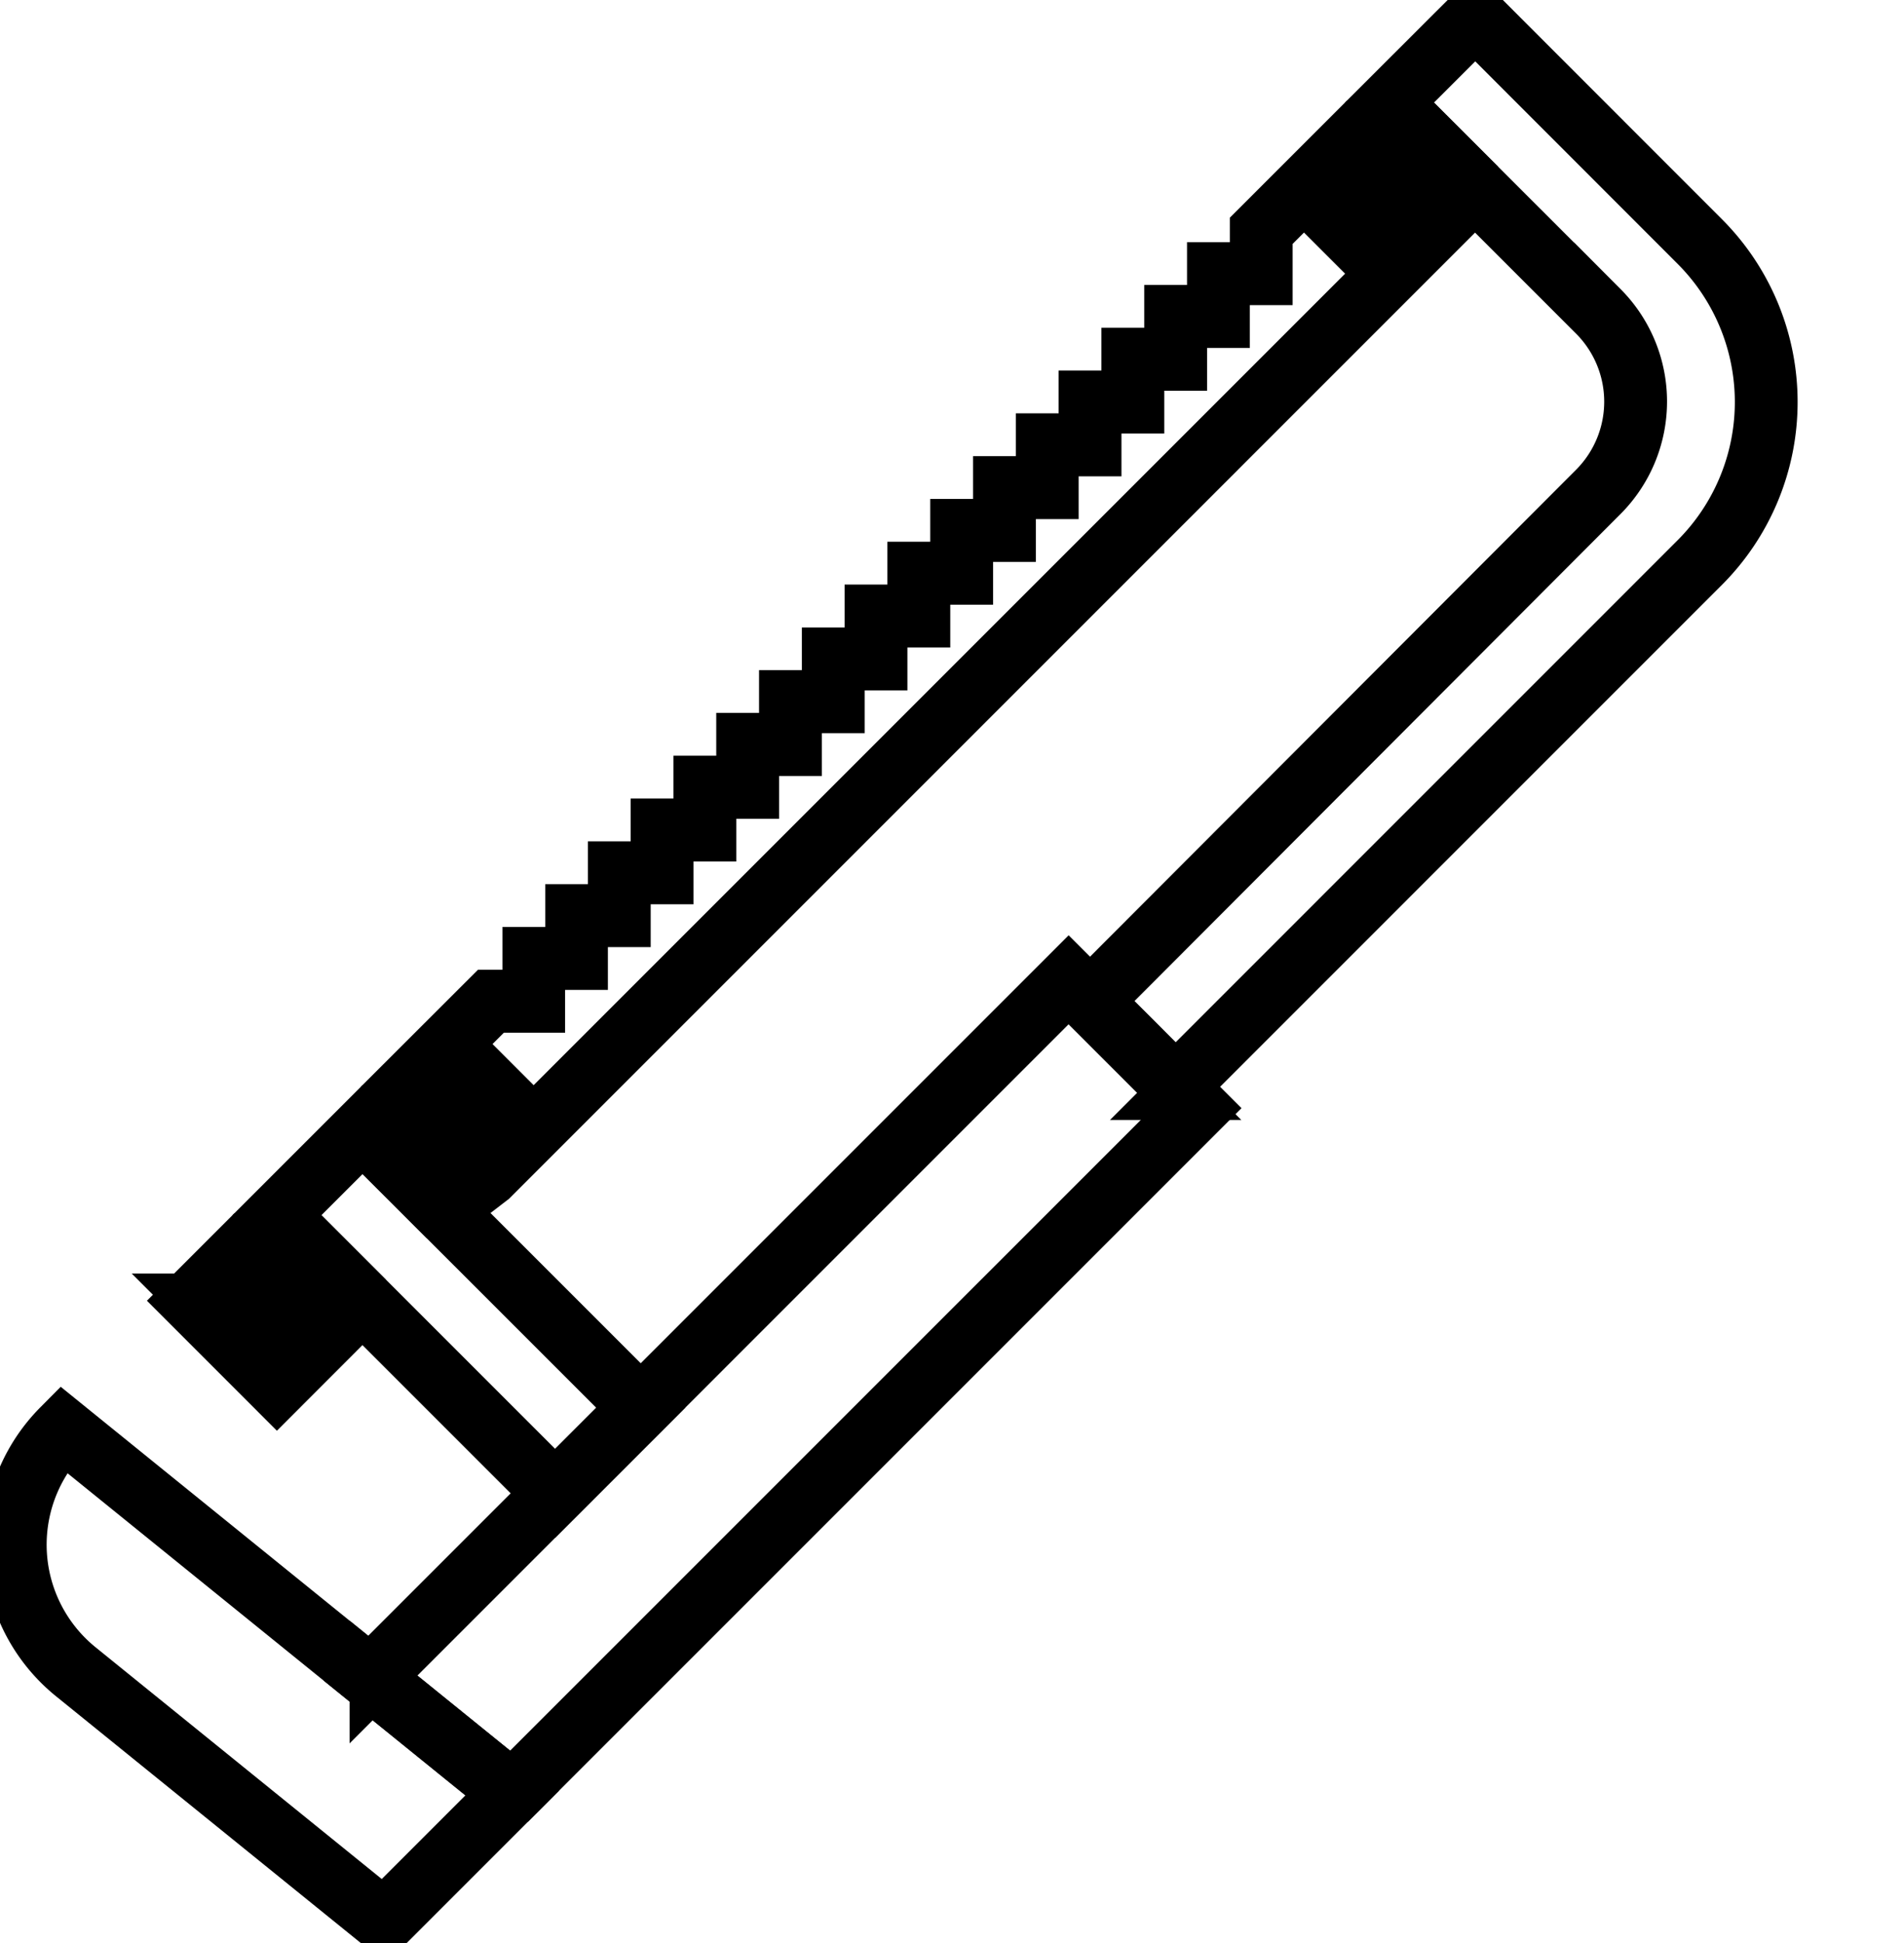<svg data-v-9833e8b2="" version="1.1" xmlns="http://www.w3.org/2000/svg" xmlns:xlink="http://www.w3.org/1999/xlink" width="24.5" height="25"><g data-v-9833e8b2=""><path data-v-9833e8b2="" transform="scale(0.14)" fill="none" stroke="currentColor" paint-order="fill stroke markers" d="m108.055,100.432l-8.42,-8.418l0.277,-0.277l46.721,-46.803a11.357,11.357 0 0 0 0,-16.033l-19.475,-19.475l8.436,-8.426l20.914,20.924a21.273,21.273 0 0 1 0,30.051l-48.453,48.457zm-7.316,-8.428l7.316,7.322l47.901,-47.904a20.465,20.465 0 0 0 0,-28.945l-20.361,-20.373l-7.332,7.322l18.916,18.906a12.141,12.141 0 0 1 0,17.139l-46.44,46.533zm-65.422,85.096l-28.6,-23.154a15.41,15.41 0 0 1 -1.201,-22.879l0.248,-0.25l41.908,33.926l-12.355,12.357zm-29.492,-45.229a14.633,14.633 0 0 0 1.383,21.461l28.055,22.717l11.244,-11.244l-40.682,-32.934z" stroke-width="5" stroke-miterlimit="10" stroke-dasharray=""></path><path data-v-9833e8b2="" transform="scale(0.14)" fill="none" stroke="currentColor" paint-order="fill stroke markers" d="m47.118,165.299l-13.652,-11.051l25.147,-25.147l39.608,-39.608l12.352,12.352l-63.453,63.453zm-12.486,-11.111l12.43,10.063l62.406,-62.404l-11.248,-11.248l-63.588,63.59z" stroke-width="5" stroke-miterlimit="10" stroke-dasharray=""></path><path data-v-9833e8b2="" transform="scale(0.14)" fill="none" stroke="currentColor" paint-order="fill stroke markers" d="m51.024,137.795l-26.119,-26.117l8.418,-8.418l26.119,26.117l-8.418,8.418zm-25.014,-26.117l25.014,25.014l7.314,-7.314l-25.016,-25.012l-7.313,7.313zm99.74,-87.942l-4.492,-4.492l8.412,-8.41l4.492,4.492l-8.412,8.41zm-3.381,-4.492l3.381,3.381l7.305,-7.301l-3.379,-3.381l-7.307,7.301z" stroke-width="5" stroke-miterlimit="10" stroke-dasharray=""></path><path data-v-9833e8b2="" transform="scale(0.14)" fill="none" stroke="currentColor" paint-order="fill stroke markers" d="m27.43,122.057l-4.492,-4.492l4.486,-4.467l4.492,4.492l-4.486,4.467zm-3.379,-4.492l3.379,3.381l3.375,-3.373l-3.381,-3.381l-3.373,3.373z" stroke-width="5" stroke-miterlimit="10" stroke-dasharray=""></path><path data-v-9833e8b2="" transform="scale(0.14)" fill="none" stroke="currentColor" paint-order="fill stroke markers" d="m25.45,127.955l-8.41,-8.412l4.492,-4.492l8.398,8.42l-4.48,4.484zm-7.307,-8.412l7.307,7.307l3.381,-3.381l-7.299,-7.305l-3.389,3.379zm21.08,-9.279l-4.492,-4.492l8.41,-8.412l4.492,4.492l-8.41,8.412zm-3.381,-4.492l3.381,3.381l7.309,-7.299l-3.381,-3.381l-7.309,7.299z" stroke-width="5" stroke-miterlimit="10" stroke-dasharray=""></path><path data-v-9833e8b2="" transform="scale(0.14)" fill="none" stroke="currentColor" paint-order="fill stroke markers" d="m43.157,103.625a1.779,1.779 0 1 1 1.26,-0.52a1.771,1.771 0 0 1 -1.26,0.52zm0,-2.779a1,1 0 1 0 0.707,0.293a0.996,0.996 0 0 0 -0.707,-0.293zm82.594,-79.815a1.781,1.781 0 1 1 1.26,-0.521a1.77,1.77 0 0 1 -1.26,0.521zm0,-2.779a0.998,0.998 0 1 0 0.707,0.291a0.994,0.994 0 0 0 -0.707,-0.291z" stroke-width="5" stroke-miterlimit="10" stroke-dasharray=""></path><path data-v-9833e8b2="" transform="scale(0.14)" fill="none" stroke="currentColor" paint-order="fill stroke markers" d="m45.123,108.297l-8.42,-8.418l8.266,-8.256l3.711,0l0,-3.934l3.934,0l0,-3.934l3.918,0l0,-3.934l3.934,0l0,-3.932l3.932,0l0,-3.934l3.934,0l0,-3.934l3.934,0l0,-3.934l3.934,0l0,-3.922l3.928,0l0,-3.943l3.934,0l0,-3.934l3.938,0l0,-3.934l3.934,0l0,-3.932l3.932,0l0,-3.934l3.934,0l0,-3.934l3.934,0l0,-3.93l3.936,0l0,-3.936l3.932,0l0,-3.934l3.934,0l0,-3.711l8.258,-8.256l8.418,8.418l-87.082,87.086zm-7.314,-8.418l7.314,7.314l85.979,-85.977l-7.313,-7.314l-7.48,7.477l0,4.162l-3.934,0l0,3.934l-3.93,0l0,3.936l-3.936,0l0,3.934l-3.934,0l0,3.934l-3.934,0l0,3.93l-3.932,0l0,3.932l-3.934,0l0,3.934l-3.934,0l0,3.934l-3.938,0l0,3.943l-3.928,0l0,3.932l-3.934,0l0,3.934l-3.934,0l0,3.934l-3.934,0l0,3.924l-3.932,0l0,3.932l-3.934,0l0,3.934l-3.934,0l0,3.934l-3.934,0l0,3.934l-4.162,0l-7.475,7.475z" stroke-width="5" stroke-miterlimit="10" stroke-dasharray=""></path></g></svg>
